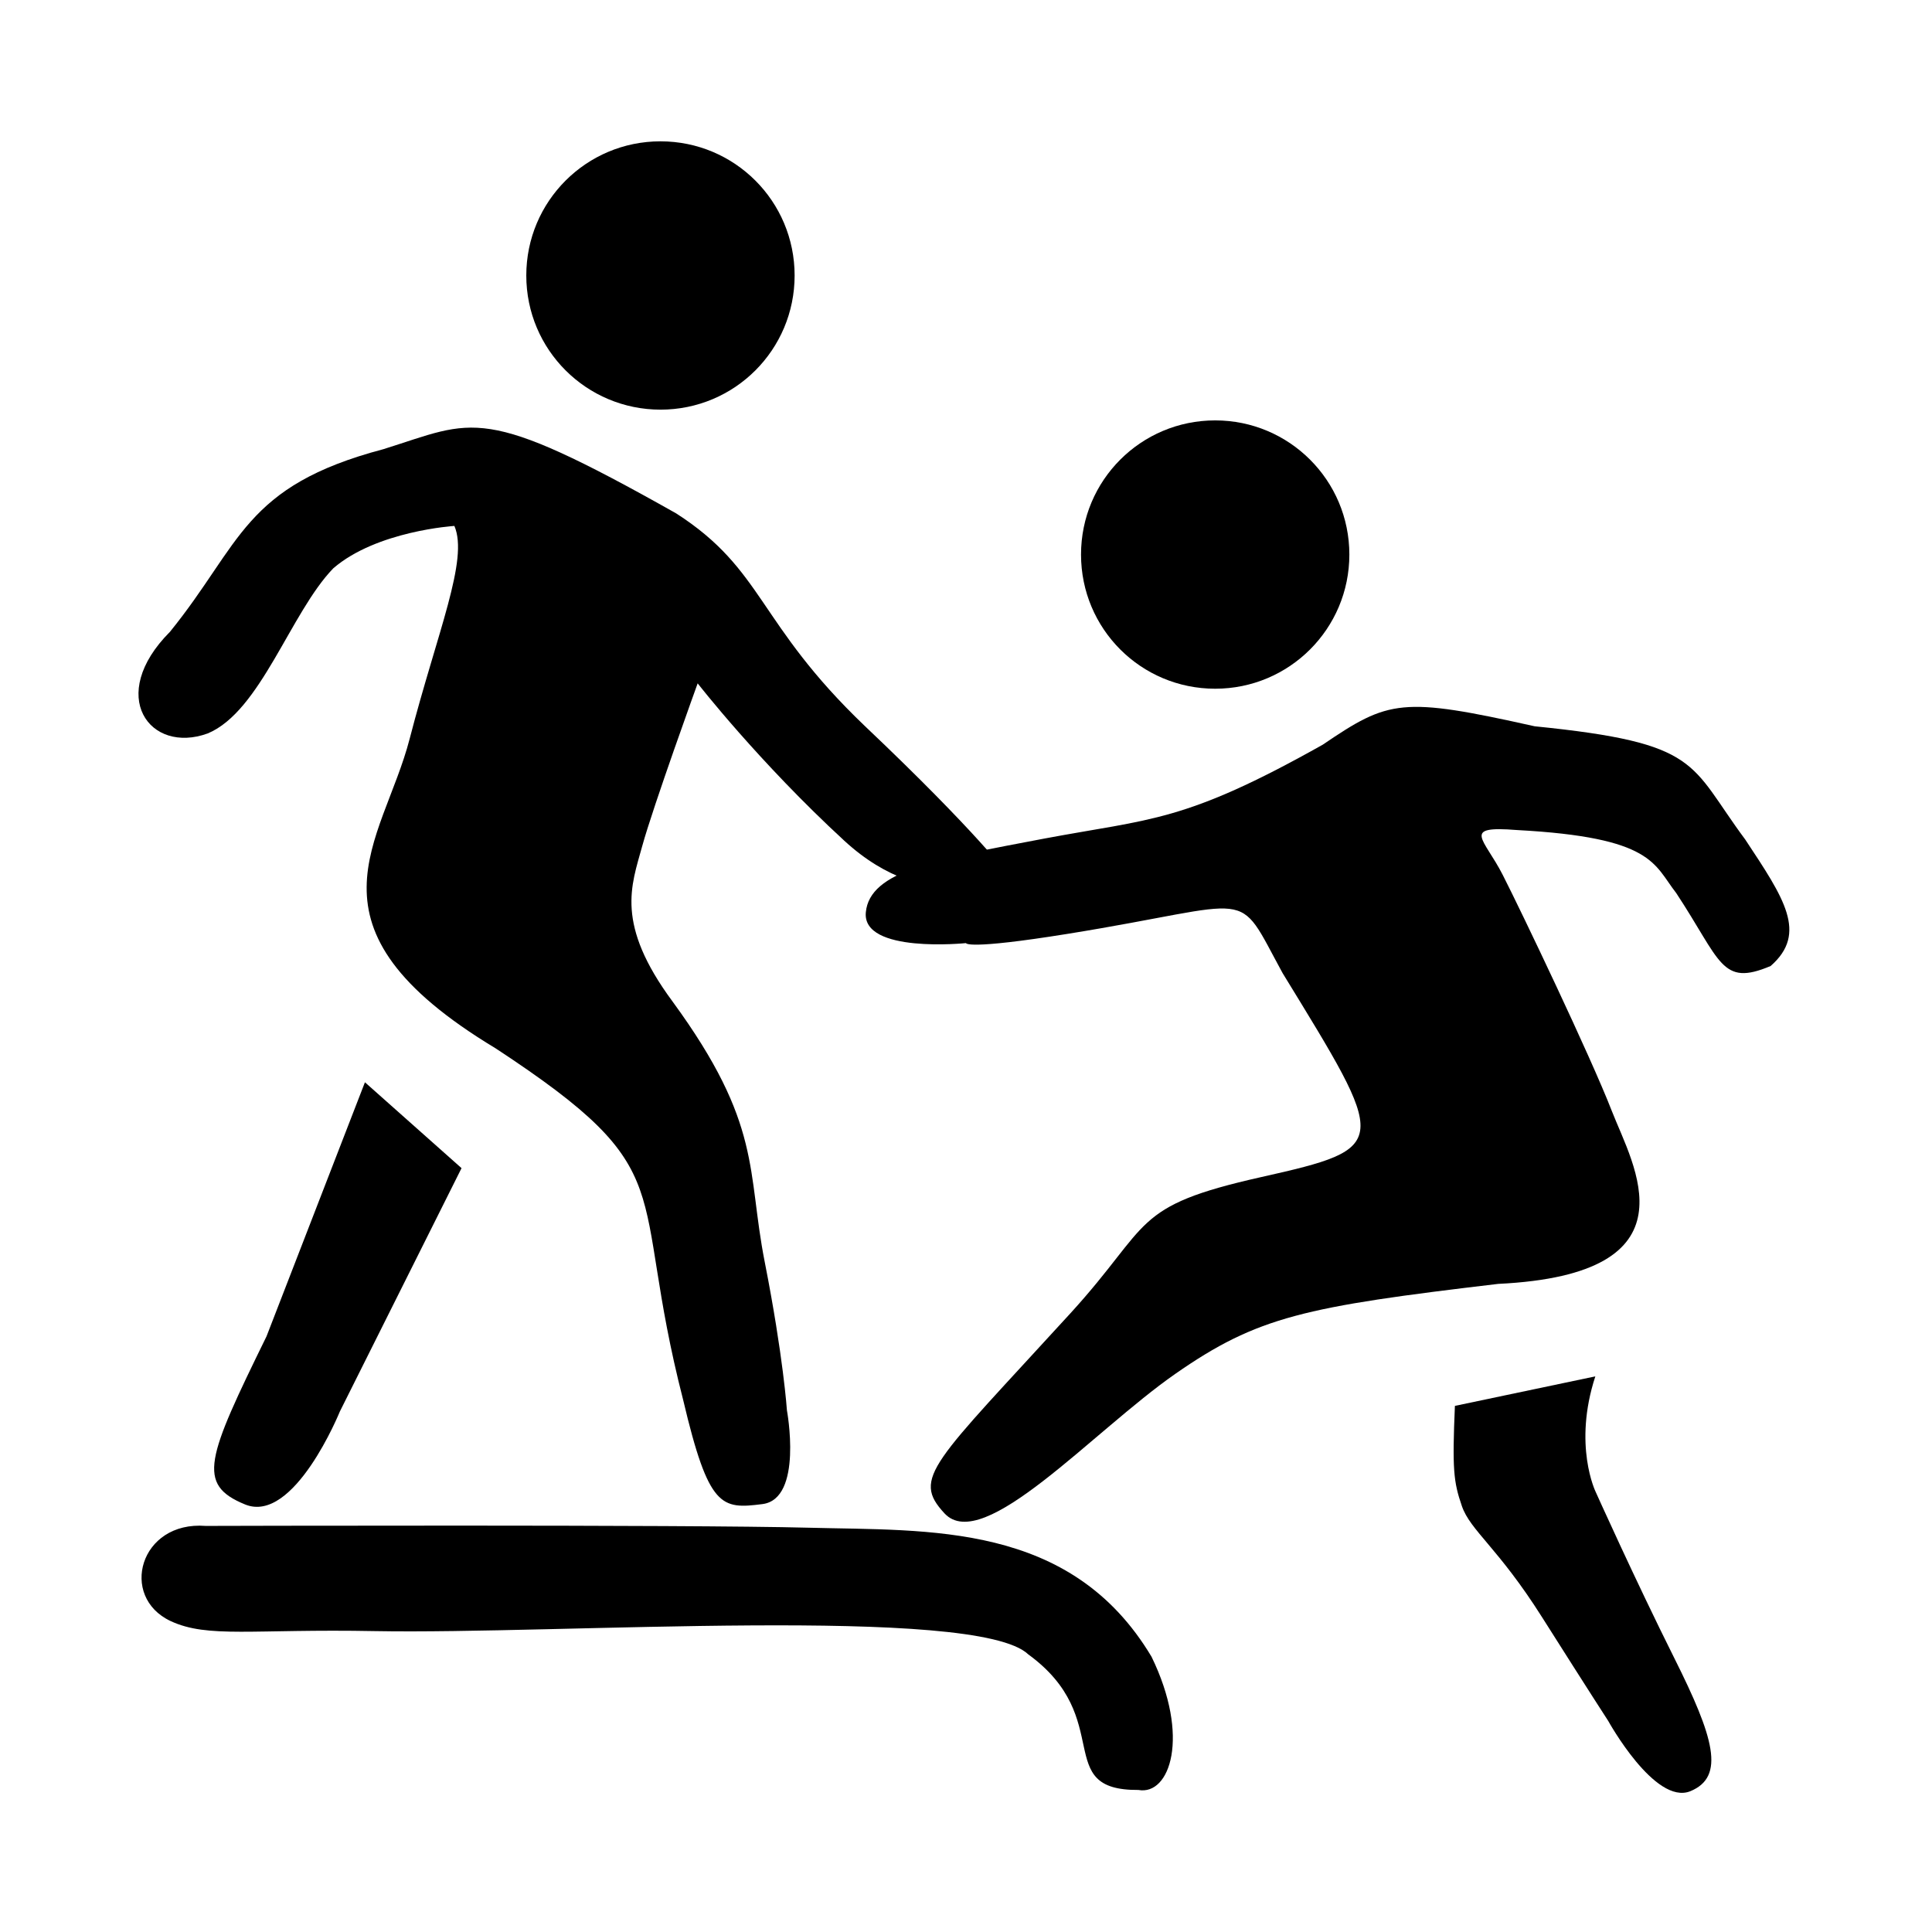 <svg version="1.2" xmlns="http://www.w3.org/2000/svg" viewBox="0 0 1080 1080" width="1080" height="1080">
	<title>New Project</title>
	<style>
		.s0 { fill: #000000 } 
	</style>
	<path id="head 1" fill-rule="evenodd" class="s0" d="m679.3 385c-41.5 0-75-33.5-75-75 0-41.5 33.5-75 75-75 41.4 0 75 33.5 75 75 0 41.5-33.6 75-75 75z"/>
	<path id="head 2" fill-rule="evenodd" class="s0" d="m369.3 229c-41.5 0-75.1-33.5-75.1-75 0-41.5 33.6-75 75-75 41.5 0 75 33.5 75 75 0 41.5-33.5 75-75 75z"/>
	<path id="Color Fill 1" class="s0" d="m254 294c0 0-43.4 2.7-67.7 23.7-23.9 24.7-40.6 80-70.2 92.3-32.4 11.8-56.7-21.1-21.1-56.8 40-49.3 41-81.4 119.3-102.1 51.2-16 54.3-25.8 163.7 35.9 49.3 31.7 45 61.1 105.5 118.9 63.5 60.2 80.4 83.7 80.4 83.7 0 0-44.2 24.3-91.9-19.6-47.7-43.9-82-88-82-88 0 0-24.9 68.8-31 91-6.1 22.2-15.2 43.4 17 86.9 50.3 68.8 41.4 94.3 51.5 145.6 10.4 52.8 12.4 82.9 12.4 82.9 0 0 9.2 49.5-13.7 52.4-22.9 2.9-30 2.4-44.3-58.2-31.1-121 1.7-126.6-104.9-196.6-113-68.1-63.1-114.7-48-173 15.5-59.9 33.1-100.1 25-119z"/>
	<path id="Color Fill 2" class="s0" d="m149 747l55-142 54 48-68 136c0 0-25.6 63.2-53 52-27.4-11.2-21.4-25.8 12-94z"/>
	<path id="Color Fill 3" class="s0" d="m540 527.2c0 0-58.2 6-56-17.2 2.2-23.2 39.4-29.8 99.6-41.2 60.2-11.3 78.2-8.9 155.8-52.5 37.1-25.2 44.1-26.9 118.5-10.3 93.5 9.4 86.1 20.8 117.7 63.3 21.7 32.8 35.1 52.4 14.2 70.7-27.7 11.7-27.6-2.6-52.8-40.8-12.6-16.1-12.6-31.1-89-35.2-31.5-2.5-18.4 4.6-8 25 10.4 20.4 49.2 101.6 61 132 11.8 30.4 49.2 91.3-63.5 96.7-108.2 12.8-134.4 18.2-180.5 50.3-46.1 32.1-107.4 101.2-129 78-18.6-20-6.5-27.7 70.5-112 45.8-50.2 33.4-59.6 106.5-76 73.1-16.4 70.8-18 12-114-26.9-49.2-12.6-39.3-120-22-57.1 9.2-57 5.2-57 5.2z"/>
	<path id="Color Fill 4" class="s0" d="m817.2 841.9c4.7 13.7 20.2 23.2 44.8 62.1 28 44.2 37 58 37 58 0 0 26.1 47.3 45.9 39.3 19.7-8.1 13.2-30.1-8.9-74.3-22.1-44.2-44-93-44-93 0 0-12.8-26.1-0.2-64.6l-78.5 16.5c-1.5 35.3-0.8 42.4 3.9 56z"/>
	<path id="Color Fill 5" class="s0" d="m115 853c0 0 269.6-0.8 337 1 67.4 1.8 146.6-3.3 191.7 72.1 21.8 44.7 10.3 77.7-7.3 74.5-48.7 0.3-12.3-39.9-61.6-75.8-29-27.7-262.7-11.1-365.1-13-68.7-1.3-93.4 4.1-114.3-5.6-29-13.6-17.3-56.1 19.6-53.2z"/>
</svg>